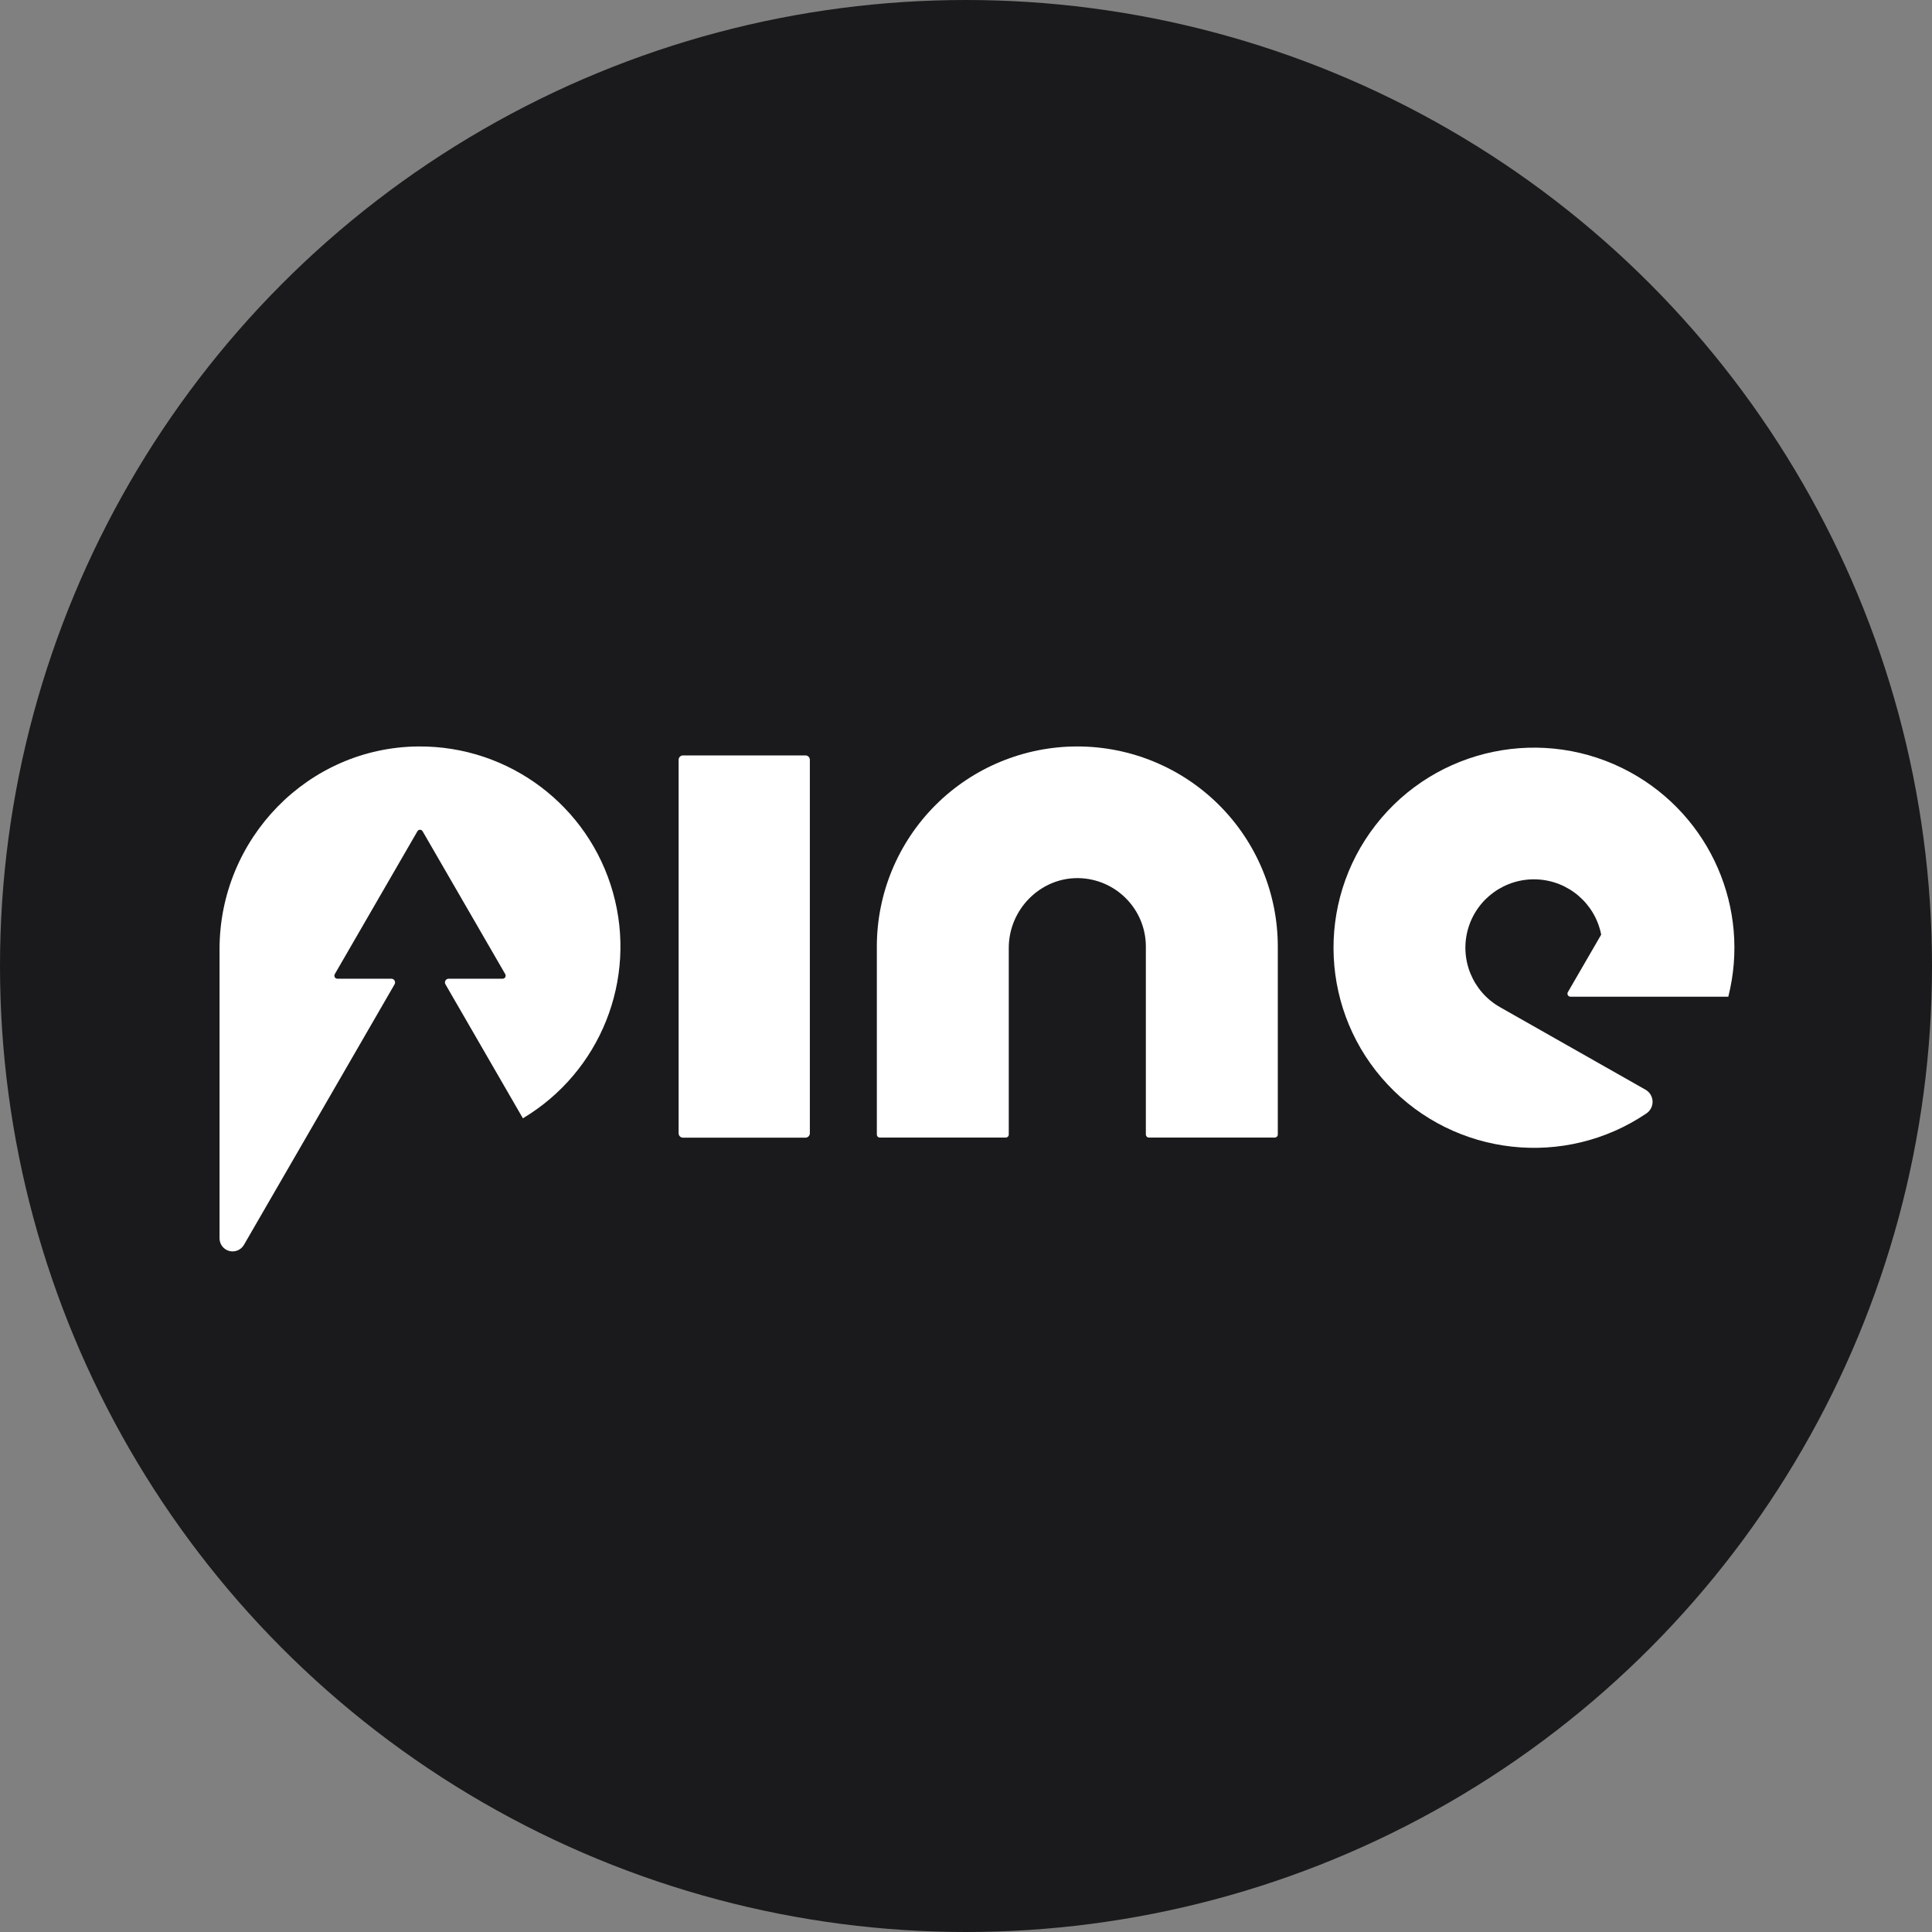 <?xml version="1.0" ?>
<svg xmlns="http://www.w3.org/2000/svg" viewBox="0 0 88 88">
	<rect x="0" y="0" width="88" height="88" fill="#808080" stroke="none"/>
	<g id="Symbols" stroke="none" stroke-width="1" fill="none" fill-rule="evenodd">
		<g id="Desktop/Menubar" transform="translate(-28, -28)" fill-rule="nonzero">
			<g id="Logo" transform="translate(28, 28)">
				<circle id="Oval" fill="#1A1A1C" cx="44" cy="44" r="44"/>
				<g id="Group-2" transform="translate(10, 34)" fill="#FFFFFF">
					<path d="M9.062,0 C4.027,0.037 0,4.203 0,9.229 L0,22.405 C-0,22.675 0.181,22.91 0.441,22.98 C0.702,23.049 0.977,22.935 1.111,22.702 L4.445,16.937 L7.973,10.833 C8.002,10.781 8.002,10.717 7.972,10.665 C7.942,10.612 7.887,10.58 7.826,10.579 L5.367,10.579 C5.318,10.579 5.273,10.552 5.248,10.51 C5.223,10.467 5.223,10.415 5.248,10.372 L9.014,3.861 C9.038,3.82 9.083,3.794 9.131,3.794 C9.179,3.794 9.223,3.82 9.248,3.861 L13.014,10.372 C13.039,10.416 13.038,10.47 13.012,10.513 C12.985,10.556 12.937,10.582 12.886,10.579 L10.435,10.579 C10.375,10.58 10.319,10.612 10.289,10.665 C10.259,10.717 10.259,10.781 10.289,10.833 L13.817,16.937 C17.351,14.826 19.033,10.615 17.921,6.656 C16.81,2.697 13.181,-0.03 9.062,0 Z" id="Shape"/>
					<path d="M21.111,0.408 L26.687,0.408 C26.798,0.408 26.888,0.498 26.888,0.609 L26.888,17.619 C26.888,17.73 26.798,17.82 26.687,17.82 L21.111,17.82 C21,17.82 20.91,17.73 20.91,17.619 L20.91,0.609 C20.91,0.498 21,0.408 21.111,0.408 Z" id="Rectangle-path"/>
					<path d="M35.948,17.676 L35.948,9.176 C35.948,7.433 37.378,5.969 39.124,5.997 C40.827,6.029 42.19,7.414 42.192,9.113 L42.192,17.676 C42.192,17.713 42.207,17.748 42.233,17.774 C42.259,17.8 42.294,17.815 42.331,17.815 L48.064,17.815 C48.101,17.815 48.136,17.8 48.162,17.774 C48.188,17.748 48.202,17.713 48.202,17.676 L48.202,9.114 C48.202,6.697 47.24,4.378 45.527,2.669 C43.814,0.96 41.492,-9.58595415e-05 39.07,0 L39.07,0 C36.648,-9.59138342e-05 34.325,0.96 32.613,2.669 C30.901,4.379 29.939,6.697 29.939,9.114 L29.939,17.676 C29.939,17.713 29.953,17.748 29.979,17.774 C30.005,17.8 30.04,17.815 30.077,17.815 L35.81,17.815 C35.846,17.815 35.882,17.8 35.908,17.774 C35.934,17.748 35.948,17.713 35.948,17.676 Z" id="Shape"/>
					<path d="M64.266,1.18 C60.331,-0.977 55.408,0.042 52.657,3.582 C49.905,7.123 50.139,12.135 53.21,15.403 C56.281,18.672 61.277,19.227 64.993,16.714 C65.175,16.591 65.281,16.382 65.272,16.163 C65.264,15.944 65.143,15.744 64.952,15.635 L58.327,11.877 C57.073,11.167 56.47,9.691 56.868,8.307 C57.267,6.924 58.563,5.993 60.004,6.055 C61.445,6.118 62.655,7.158 62.932,8.571 L61.414,11.191 C61.389,11.233 61.389,11.286 61.414,11.329 C61.438,11.372 61.484,11.399 61.534,11.398 L68.722,11.398 C69.738,7.377 67.906,3.178 64.266,1.18 L64.266,1.18 Z" id="Shape"/>
				</g>
			</g>
		</g>
	</g>
</svg>